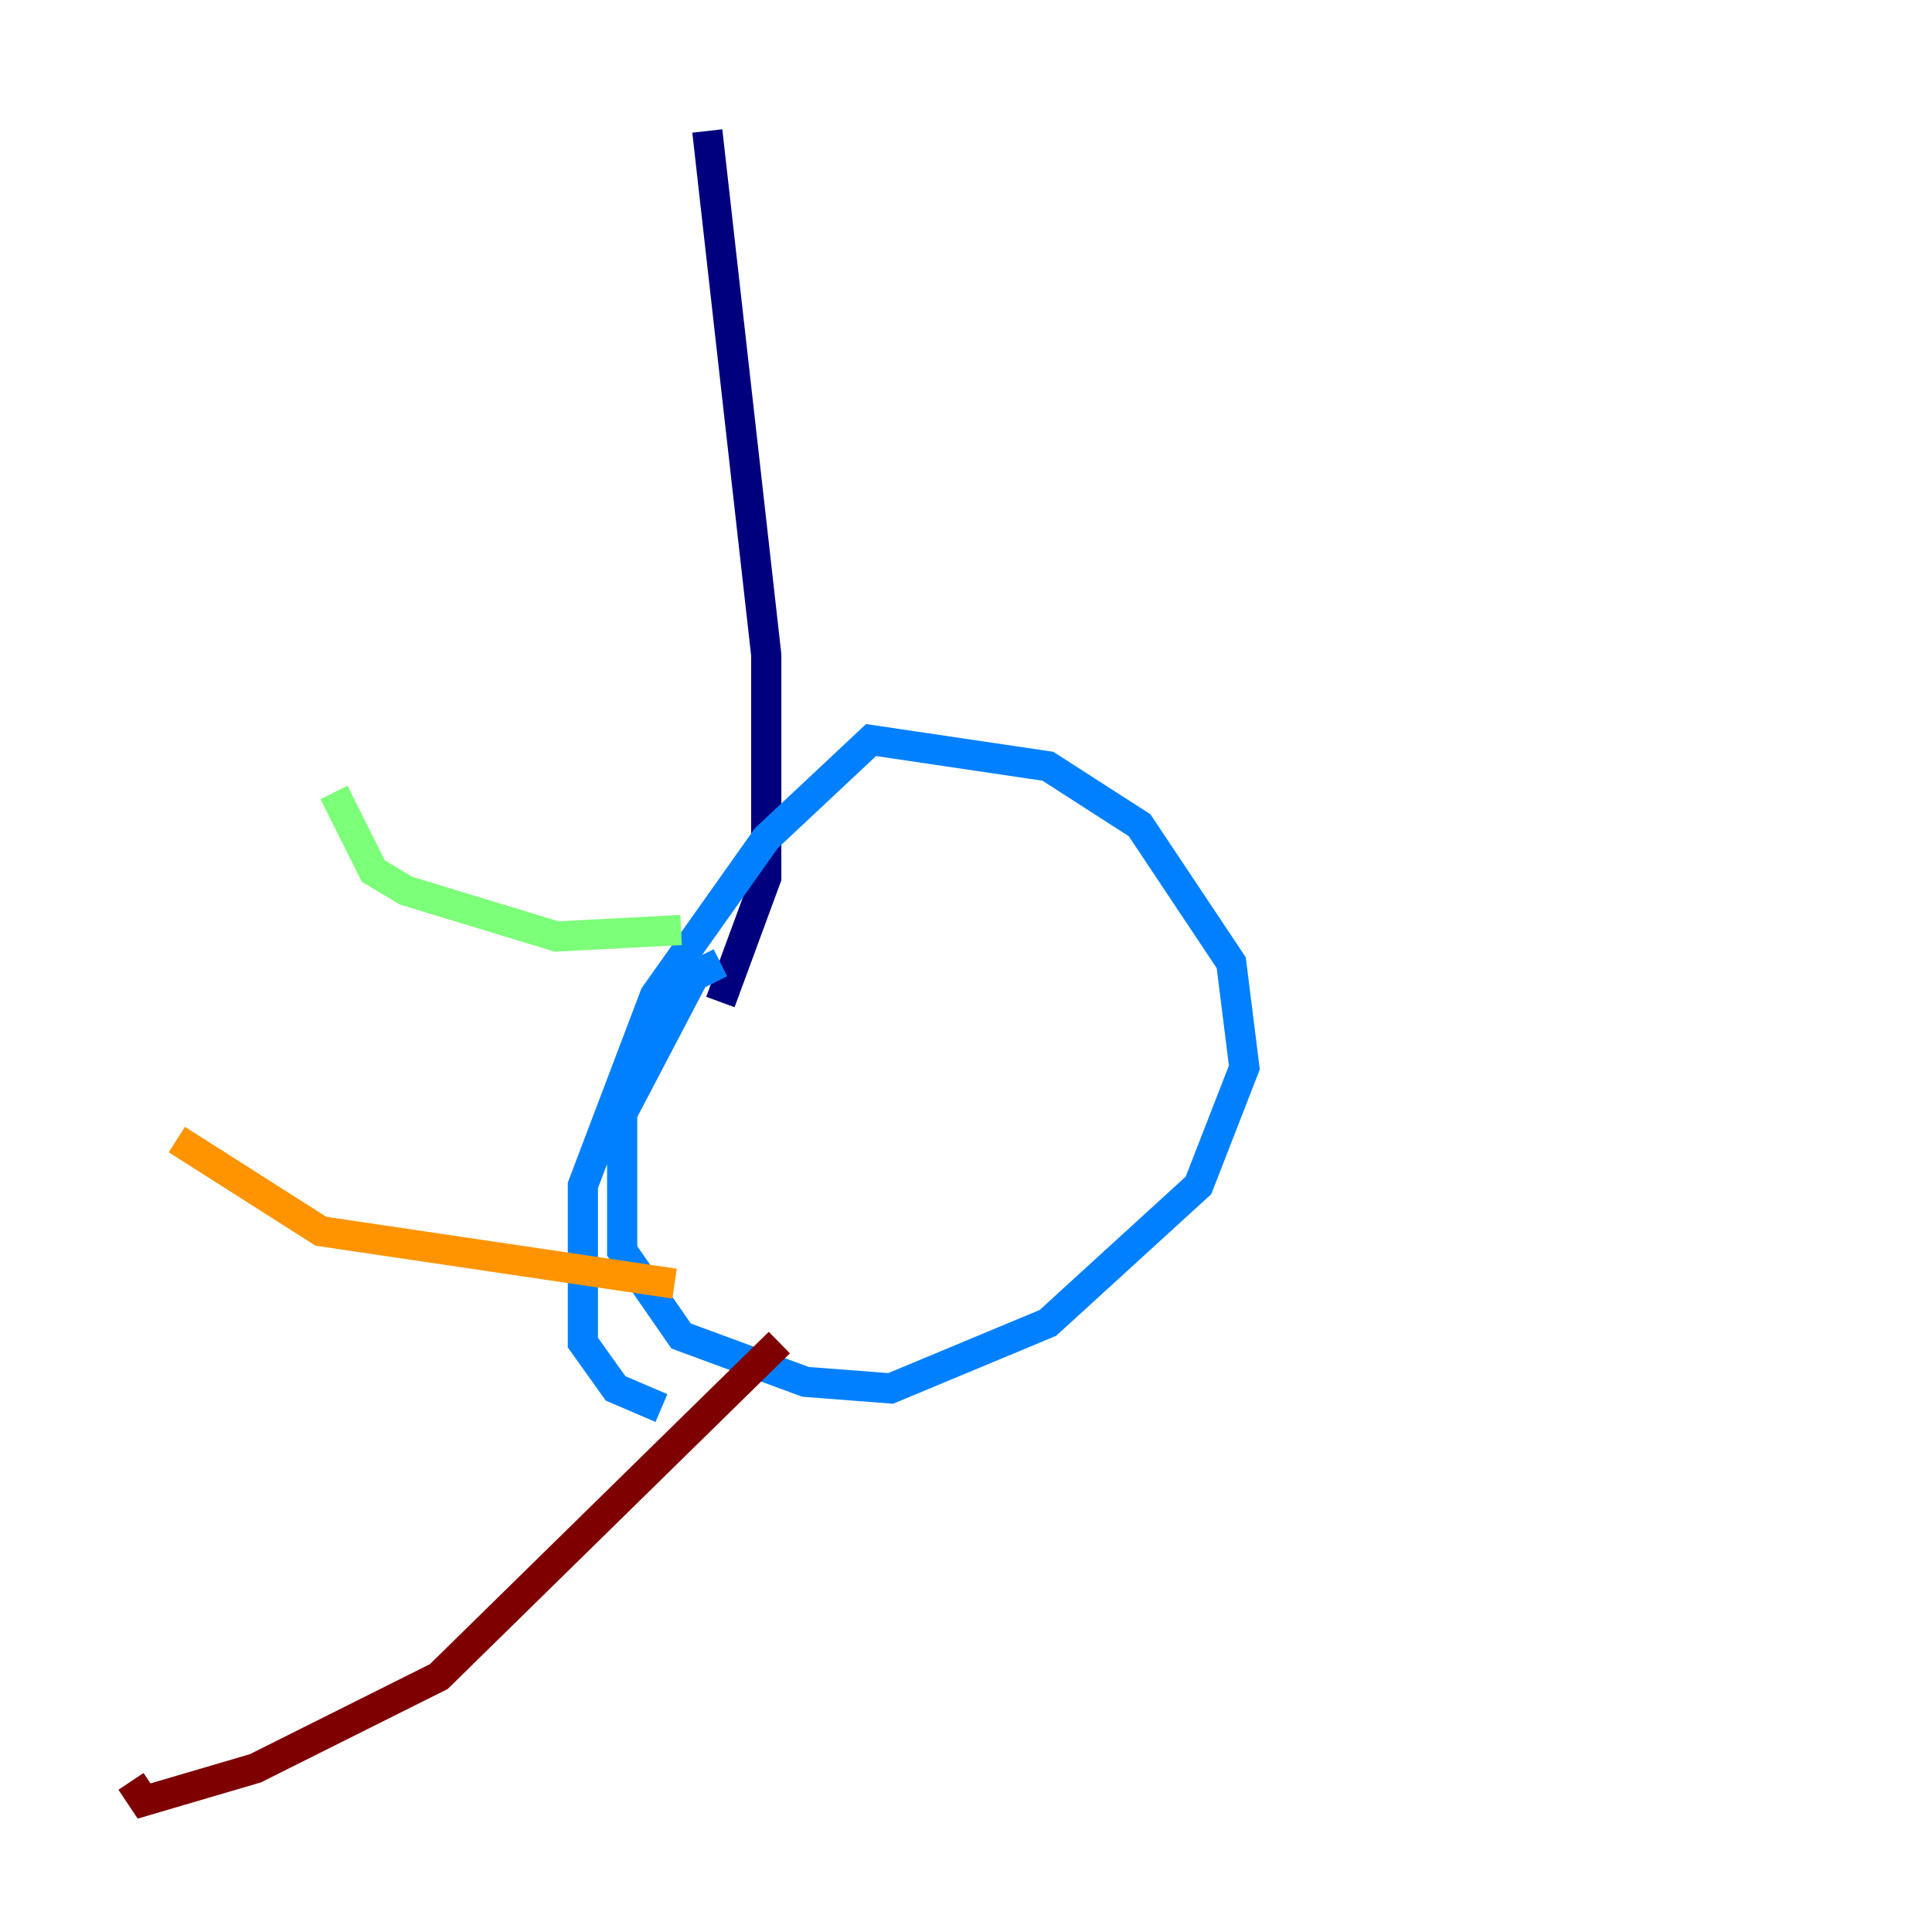 <?xml version="1.0" encoding="utf-8" ?>
<svg baseProfile="tiny" height="128" version="1.2" viewBox="0,0,128,128" width="128" xmlns="http://www.w3.org/2000/svg" xmlns:ev="http://www.w3.org/2001/xml-events" xmlns:xlink="http://www.w3.org/1999/xlink"><defs /><polyline fill="none" points="46.861,8.678 50.766,43.39 50.766,58.142 47.729,66.386" stroke="#00007f" stroke-width="2" /><polyline fill="none" points="47.729,63.783 45.993,64.651 41.22,73.763 41.22,82.875 45.125,88.515 53.37,91.552 59.01,91.986 69.424,87.647 79.403,78.536 82.441,70.725 81.573,63.783 75.498,54.671 69.424,50.766 57.709,49.031 50.766,55.539 43.39,65.953 38.617,78.536 38.617,88.949 40.786,91.986 43.824,93.288" stroke="#0080ff" stroke-width="2" /><polyline fill="none" points="45.125,61.614 36.881,62.047 26.902,59.01 24.732,57.709 22.129,52.502" stroke="#7cff79" stroke-width="2" /><polyline fill="none" points="44.691,85.044 21.261,81.573 11.715,75.498" stroke="#ff9400" stroke-width="2" /><polyline fill="none" points="51.634,88.949 29.071,111.078 16.922,117.153 9.546,119.322 8.678,118.02" stroke="#7f0000" stroke-width="2" /></svg>